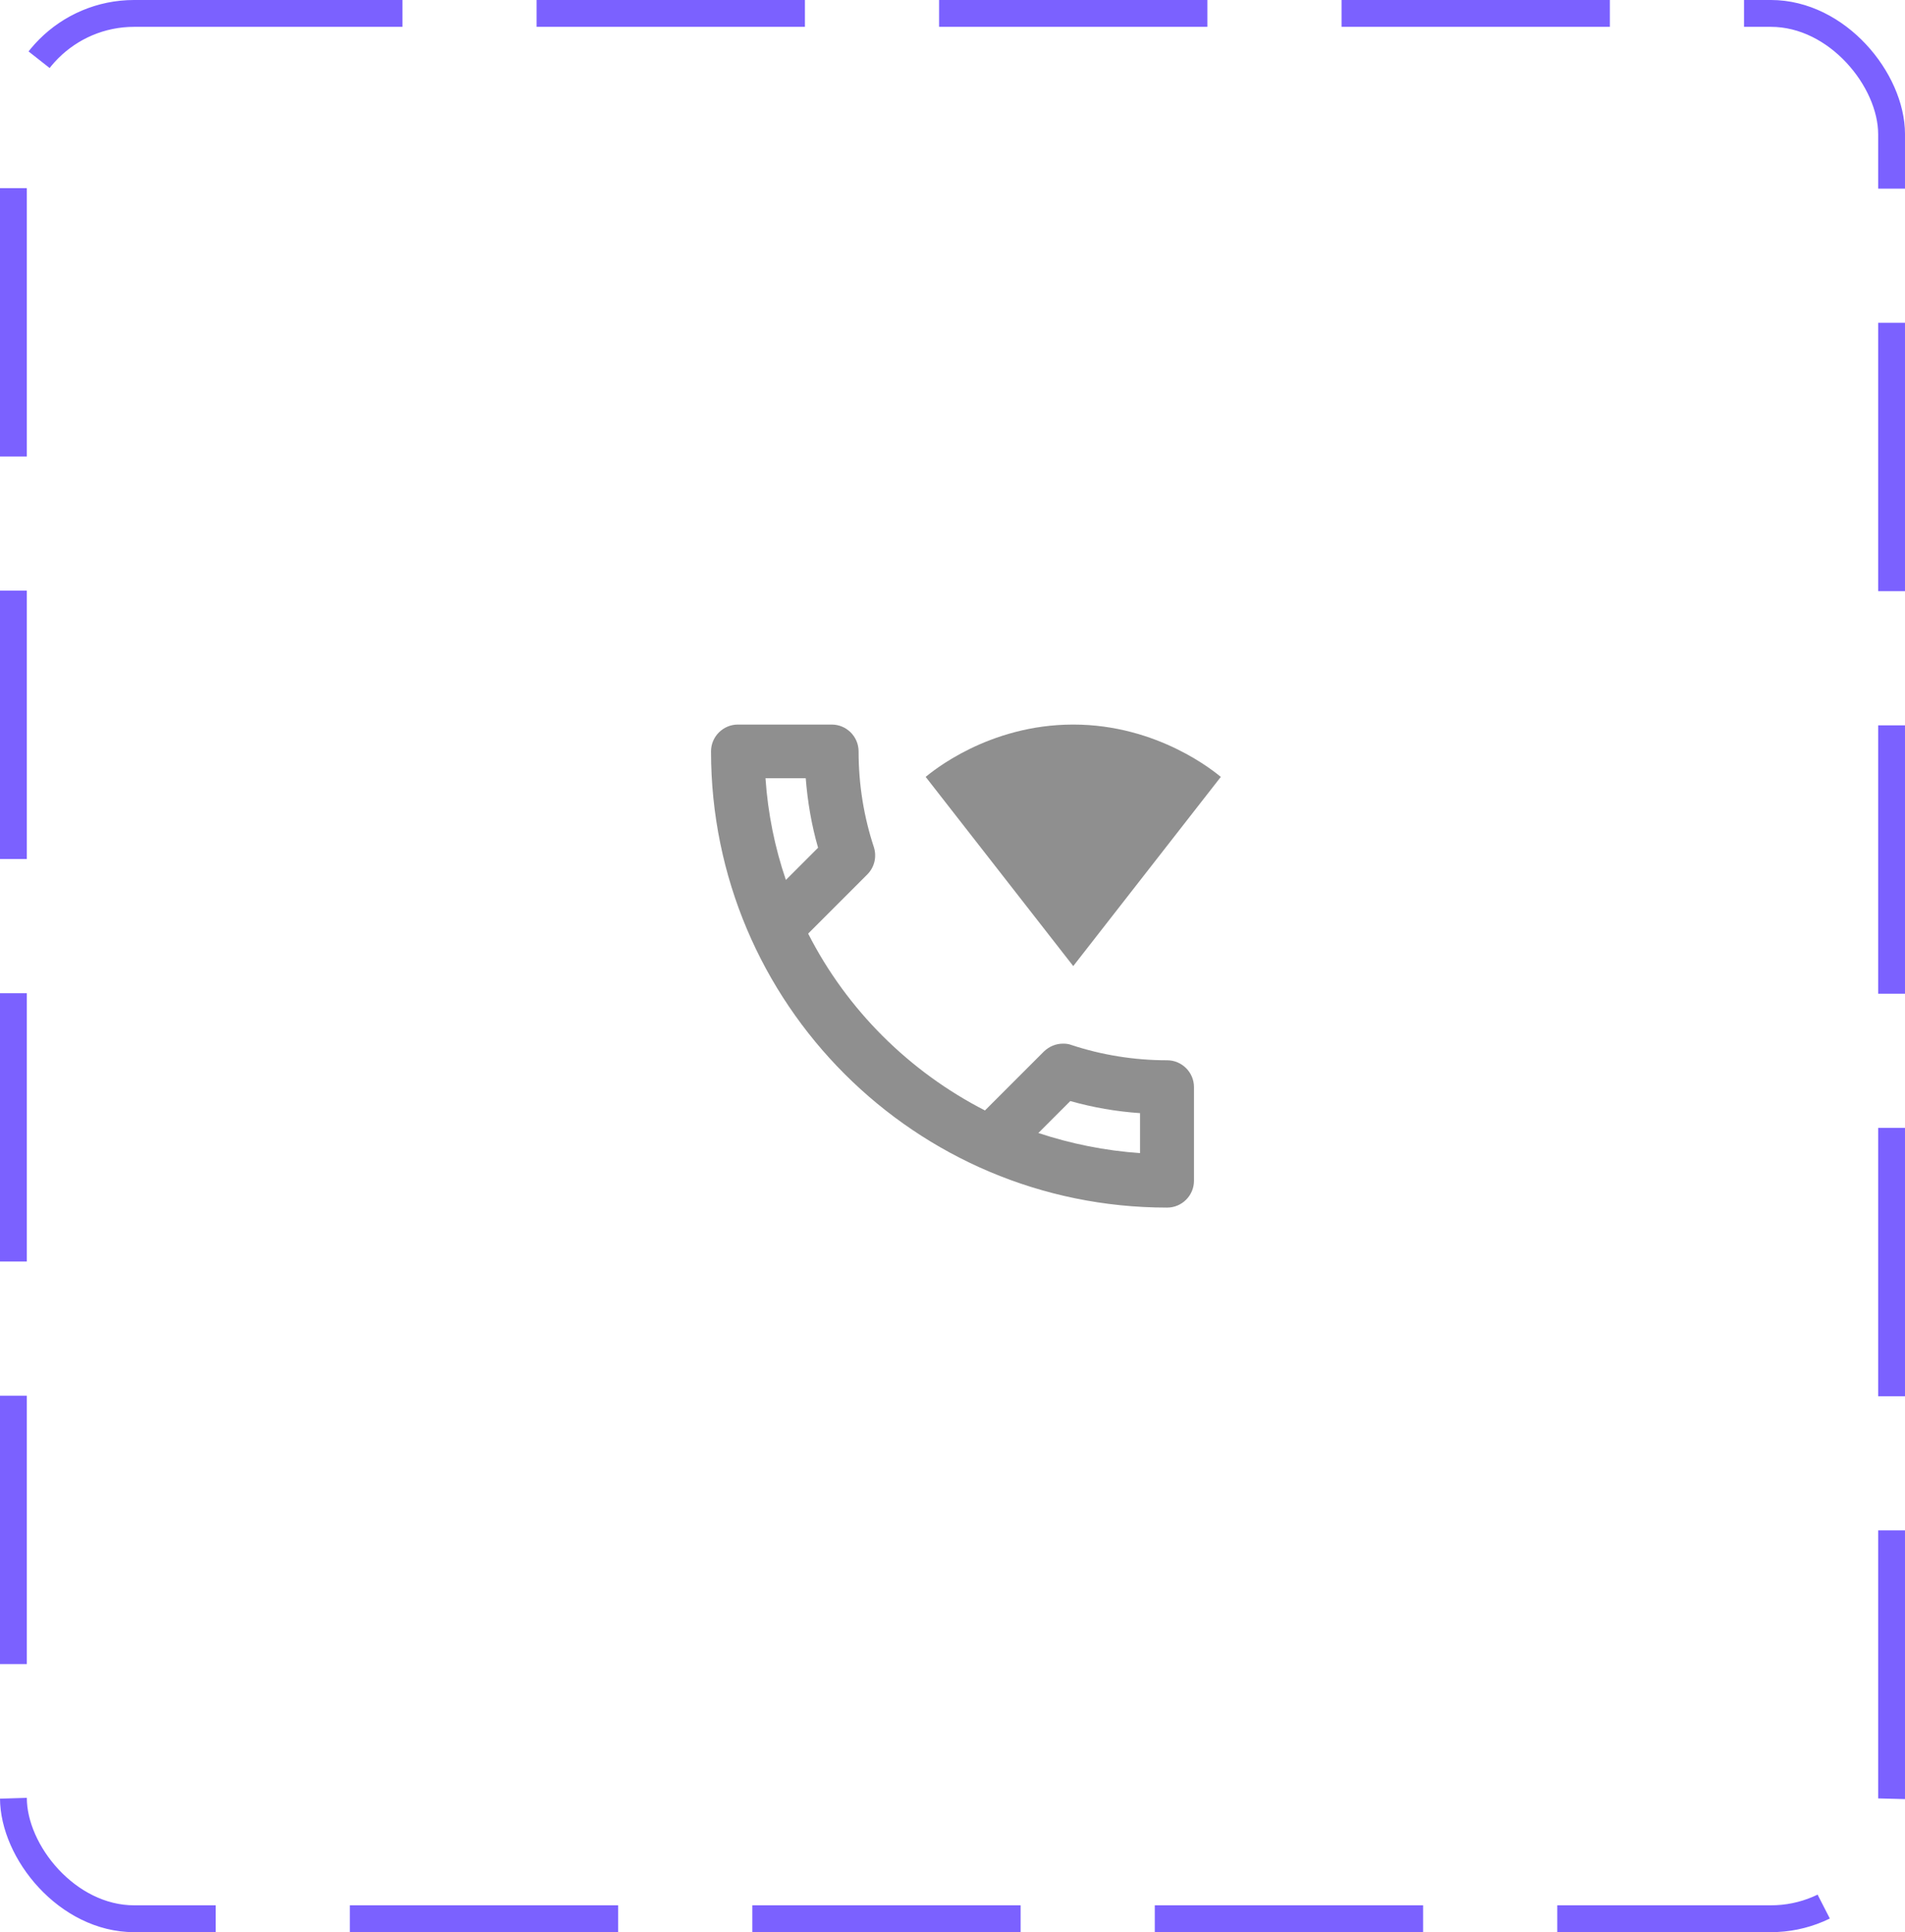<svg width="71" height="72" viewBox="0 0 71 72" fill="none" xmlns="http://www.w3.org/2000/svg">
<rect x="0.5" y="0.5" width="70" height="71" rx="4.5" stroke="#7B61FF" stroke-dasharray="10 5"/>
<path d="M43.5 39.51C42.26 39.51 41.05 39.31 39.93 38.94C39.83 38.9 39.72 38.89 39.62 38.89C39.36 38.89 39.11 38.99 38.91 39.18L36.71 41.38C33.88 39.93 31.56 37.62 30.12 34.79L32.32 32.59C32.6 32.31 32.68 31.92 32.57 31.57C32.2 30.45 32 29.25 32 28C32 27.45 31.55 27 31 27H27.5C26.95 27 26.5 27.45 26.5 28C26.5 37.39 34.11 45 43.5 45C44.05 45 44.5 44.55 44.5 44V40.51C44.5 39.96 44.05 39.51 43.5 39.51ZM28.53 29H30.03C30.1 29.89 30.25 30.76 30.49 31.59L29.29 32.79C28.88 31.59 28.62 30.32 28.53 29ZM42.5 42.97C41.18 42.88 39.91 42.62 38.7 42.22L39.89 41.03C40.74 41.27 41.61 41.42 42.49 41.48V42.97H42.5Z" fill="#8F8F8F"/>
<path d="M45.5 28.95C45.29 28.78 43.17 27 40 27C36.82 27 34.71 28.78 34.5 28.95L40 36L45.5 28.95Z" fill="#8F8F8F"/>
</svg>
